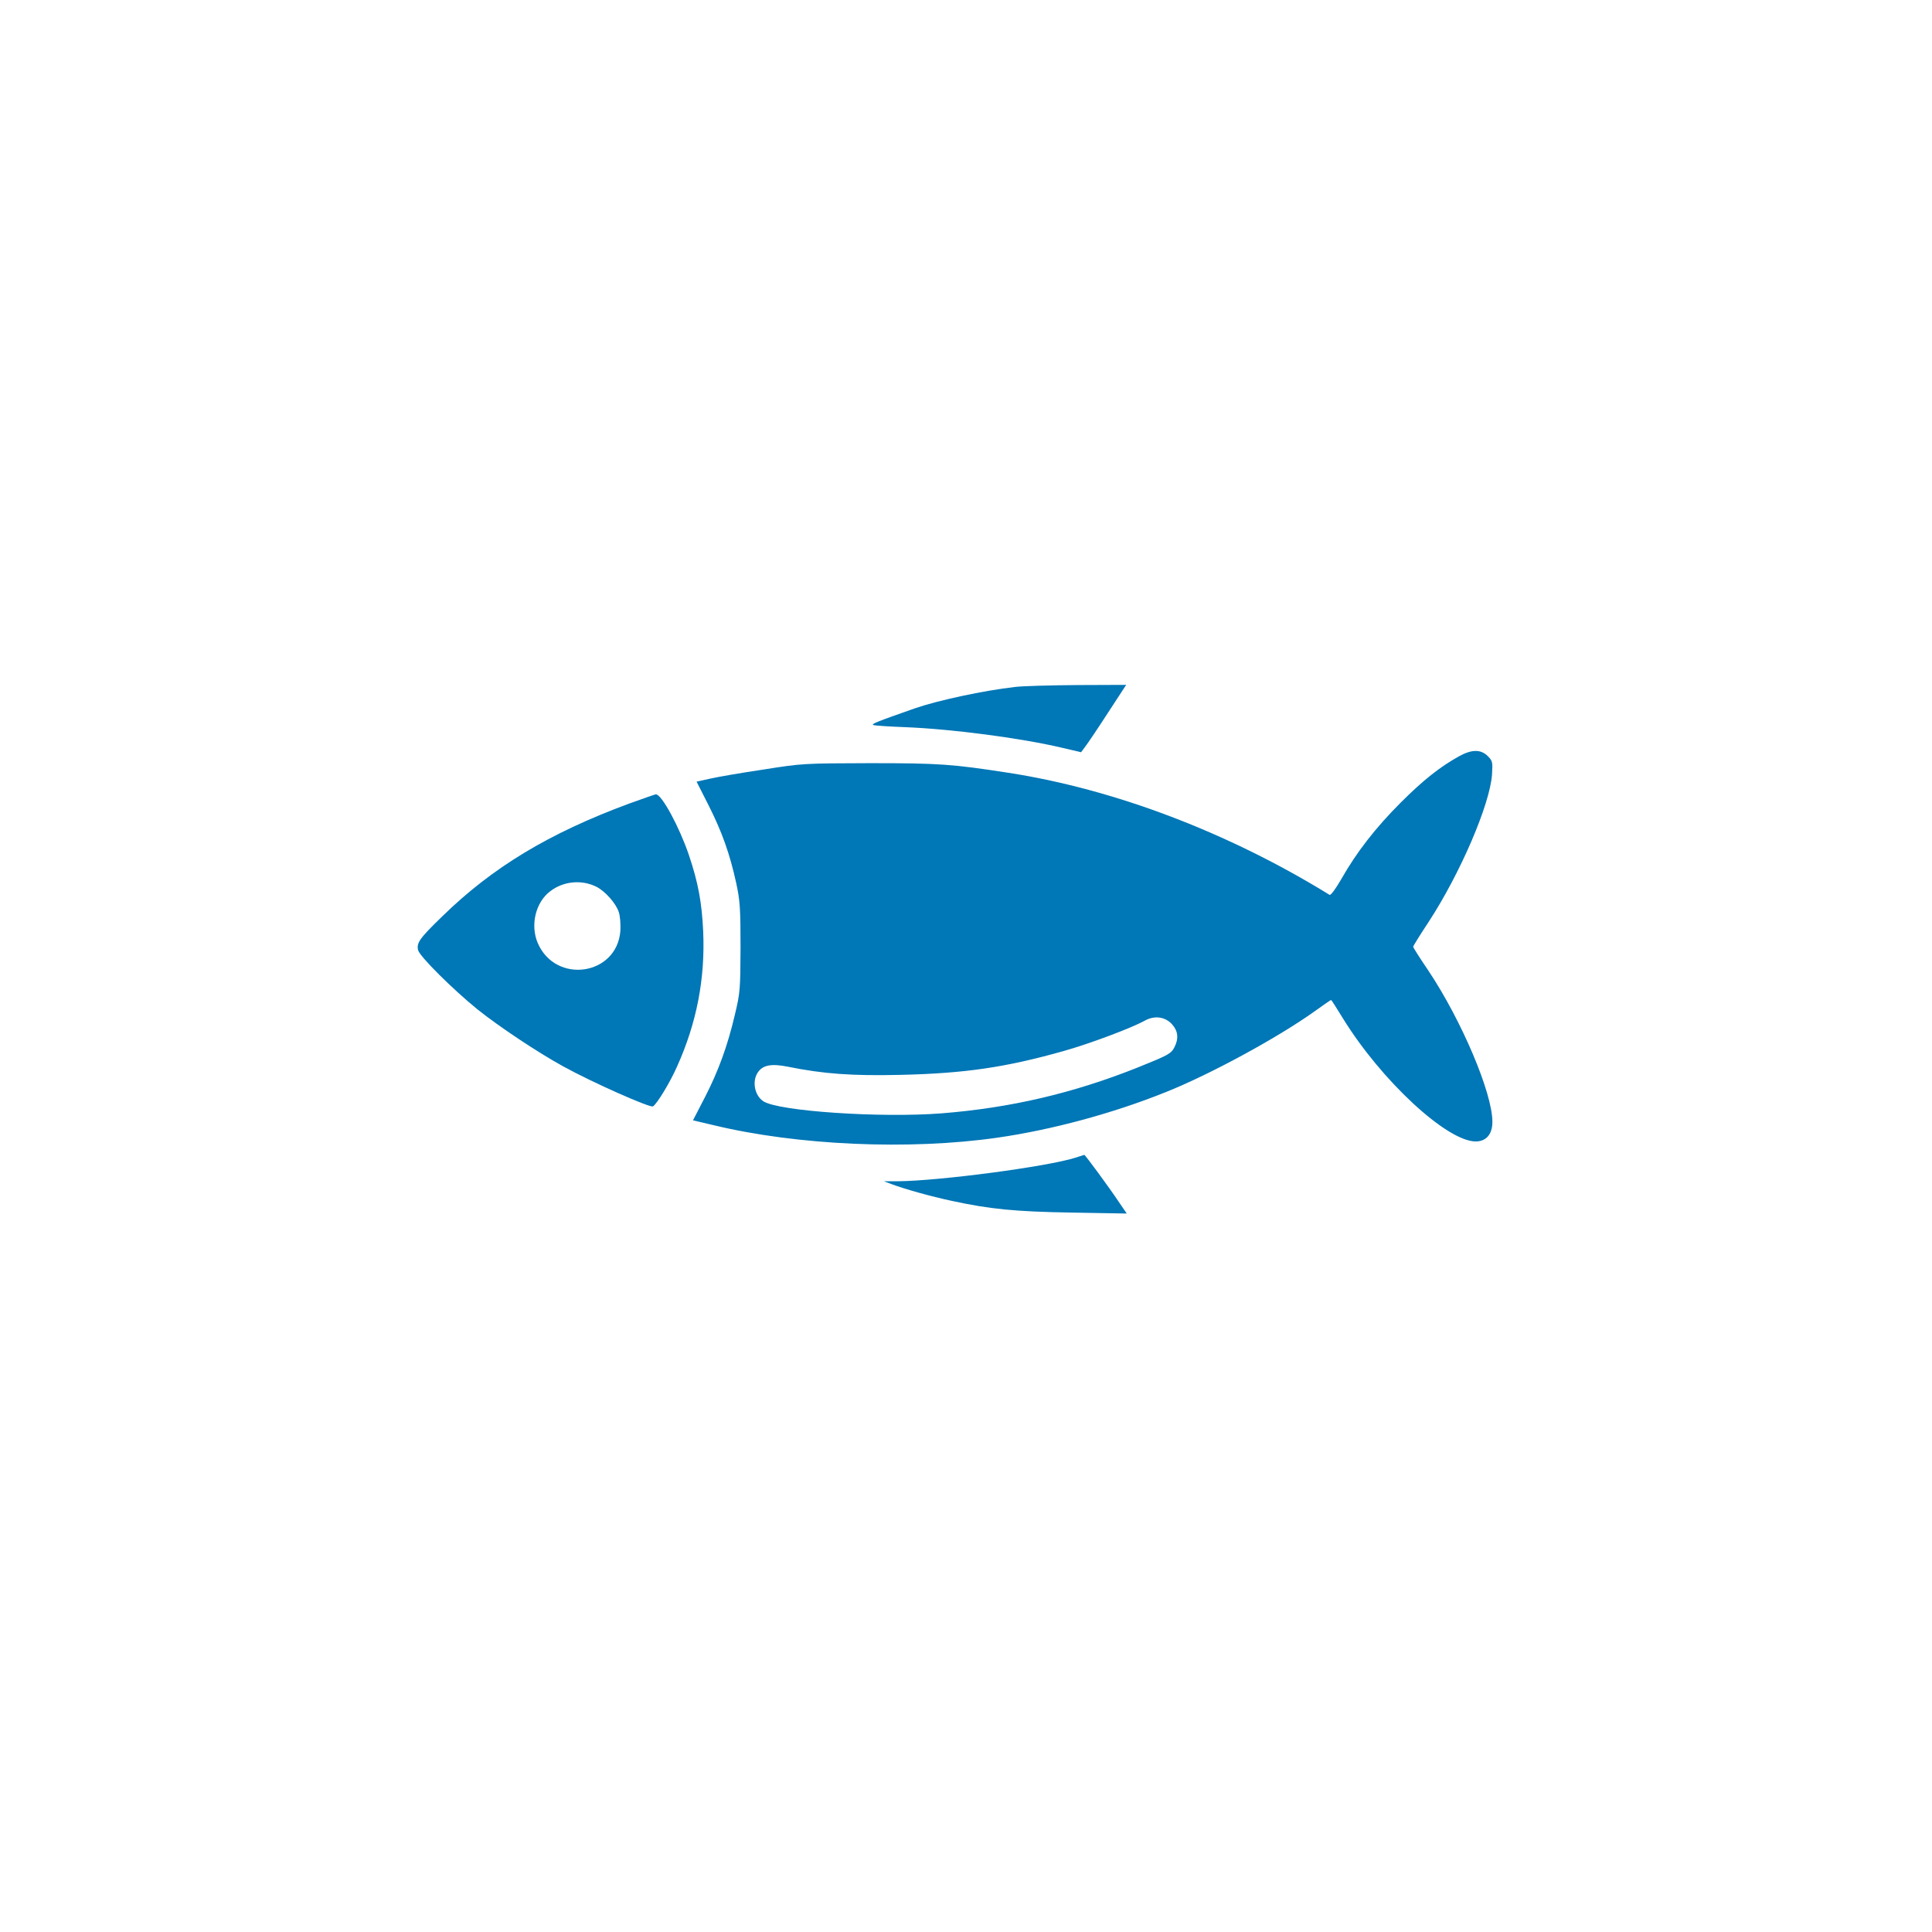 <?xml version="1.0" standalone="no"?>
<!DOCTYPE svg PUBLIC "-//W3C//DTD SVG 20010904//EN"
 "http://www.w3.org/TR/2001/REC-SVG-20010904/DTD/svg10.dtd">
<svg version="1.0" xmlns="http://www.w3.org/2000/svg"
 width="1024pt" height="1024pt" viewBox="0 0 1024 1024"
 preserveAspectRatio="xMidYMid meet">

<g transform="translate(0,1024) scale(0.1,-0.1)"
fill="#0077B6" stroke="none">
<path d="M5380 6599 c-167 -19 -408 -71 -530 -113 -205 -72 -236 -84 -220 -89
8 -3 83 -8 165 -11 253 -10 617 -58 837 -110 l98 -23 23 31 c13 17 67 97 120
179 l96 147 -257 -1 c-141 -1 -291 -5 -332 -10z"/>
<path d="M7732 6231 c-100 -56 -188 -125 -308 -245 -133 -133 -234 -263 -314
-404 -30 -52 -57 -89 -63 -85 -535 330 -1139 560 -1702 647 -298 46 -365 51
-735 51 -350 -1 -358 -1 -565 -34 -115 -17 -242 -39 -281 -48 l-72 -16 64
-126 c71 -141 112 -256 146 -411 20 -93 23 -132 23 -340 -1 -222 -2 -241 -29
-354 -39 -168 -88 -302 -160 -442 l-63 -122 106 -25 c445 -108 1041 -134 1507
-67 286 41 610 128 889 240 235 93 599 291 793 430 46 33 85 60 87 60 2 0 30
-44 63 -98 203 -329 550 -651 703 -652 56 0 89 38 89 104 0 153 -163 537 -339
801 -45 66 -81 123 -81 127 0 4 36 62 81 130 168 257 326 624 337 783 4 66 3
72 -23 98 -37 36 -84 36 -153 -2z m-1519 -1421 c31 -35 35 -75 12 -120 -18
-35 -31 -42 -195 -108 -341 -136 -673 -214 -1040 -243 -321 -25 -863 11 -944
64 -46 30 -61 105 -30 152 26 40 72 49 161 31 188 -38 339 -49 598 -43 338 8
554 39 865 127 135 38 357 121 429 161 51 28 108 20 144 -21z"/>
<path d="M3335 5981 c-425 -157 -725 -338 -991 -598 -121 -117 -137 -141 -128
-179 9 -34 183 -207 316 -315 117 -93 315 -225 453 -301 156 -86 461 -221 476
-212 21 13 91 128 127 210 105 233 150 467 139 718 -7 151 -26 257 -76 405
-50 147 -144 322 -175 321 -6 -1 -69 -23 -141 -49z m-174 -441 c47 -24 104
-88 119 -135 7 -22 10 -63 8 -100 -19 -236 -343 -283 -438 -63 -40 94 -12 215
66 274 70 54 167 63 245 24z"/>
<path d="M5700 4104 c-147 -47 -718 -123 -943 -125 l-72 0 40 -15 c72 -27 208
-65 320 -89 204 -44 335 -57 639 -62 l288 -5 -43 63 c-50 75 -178 249 -182
248 -1 0 -22 -7 -47 -15z"/>
</g>
</svg>
